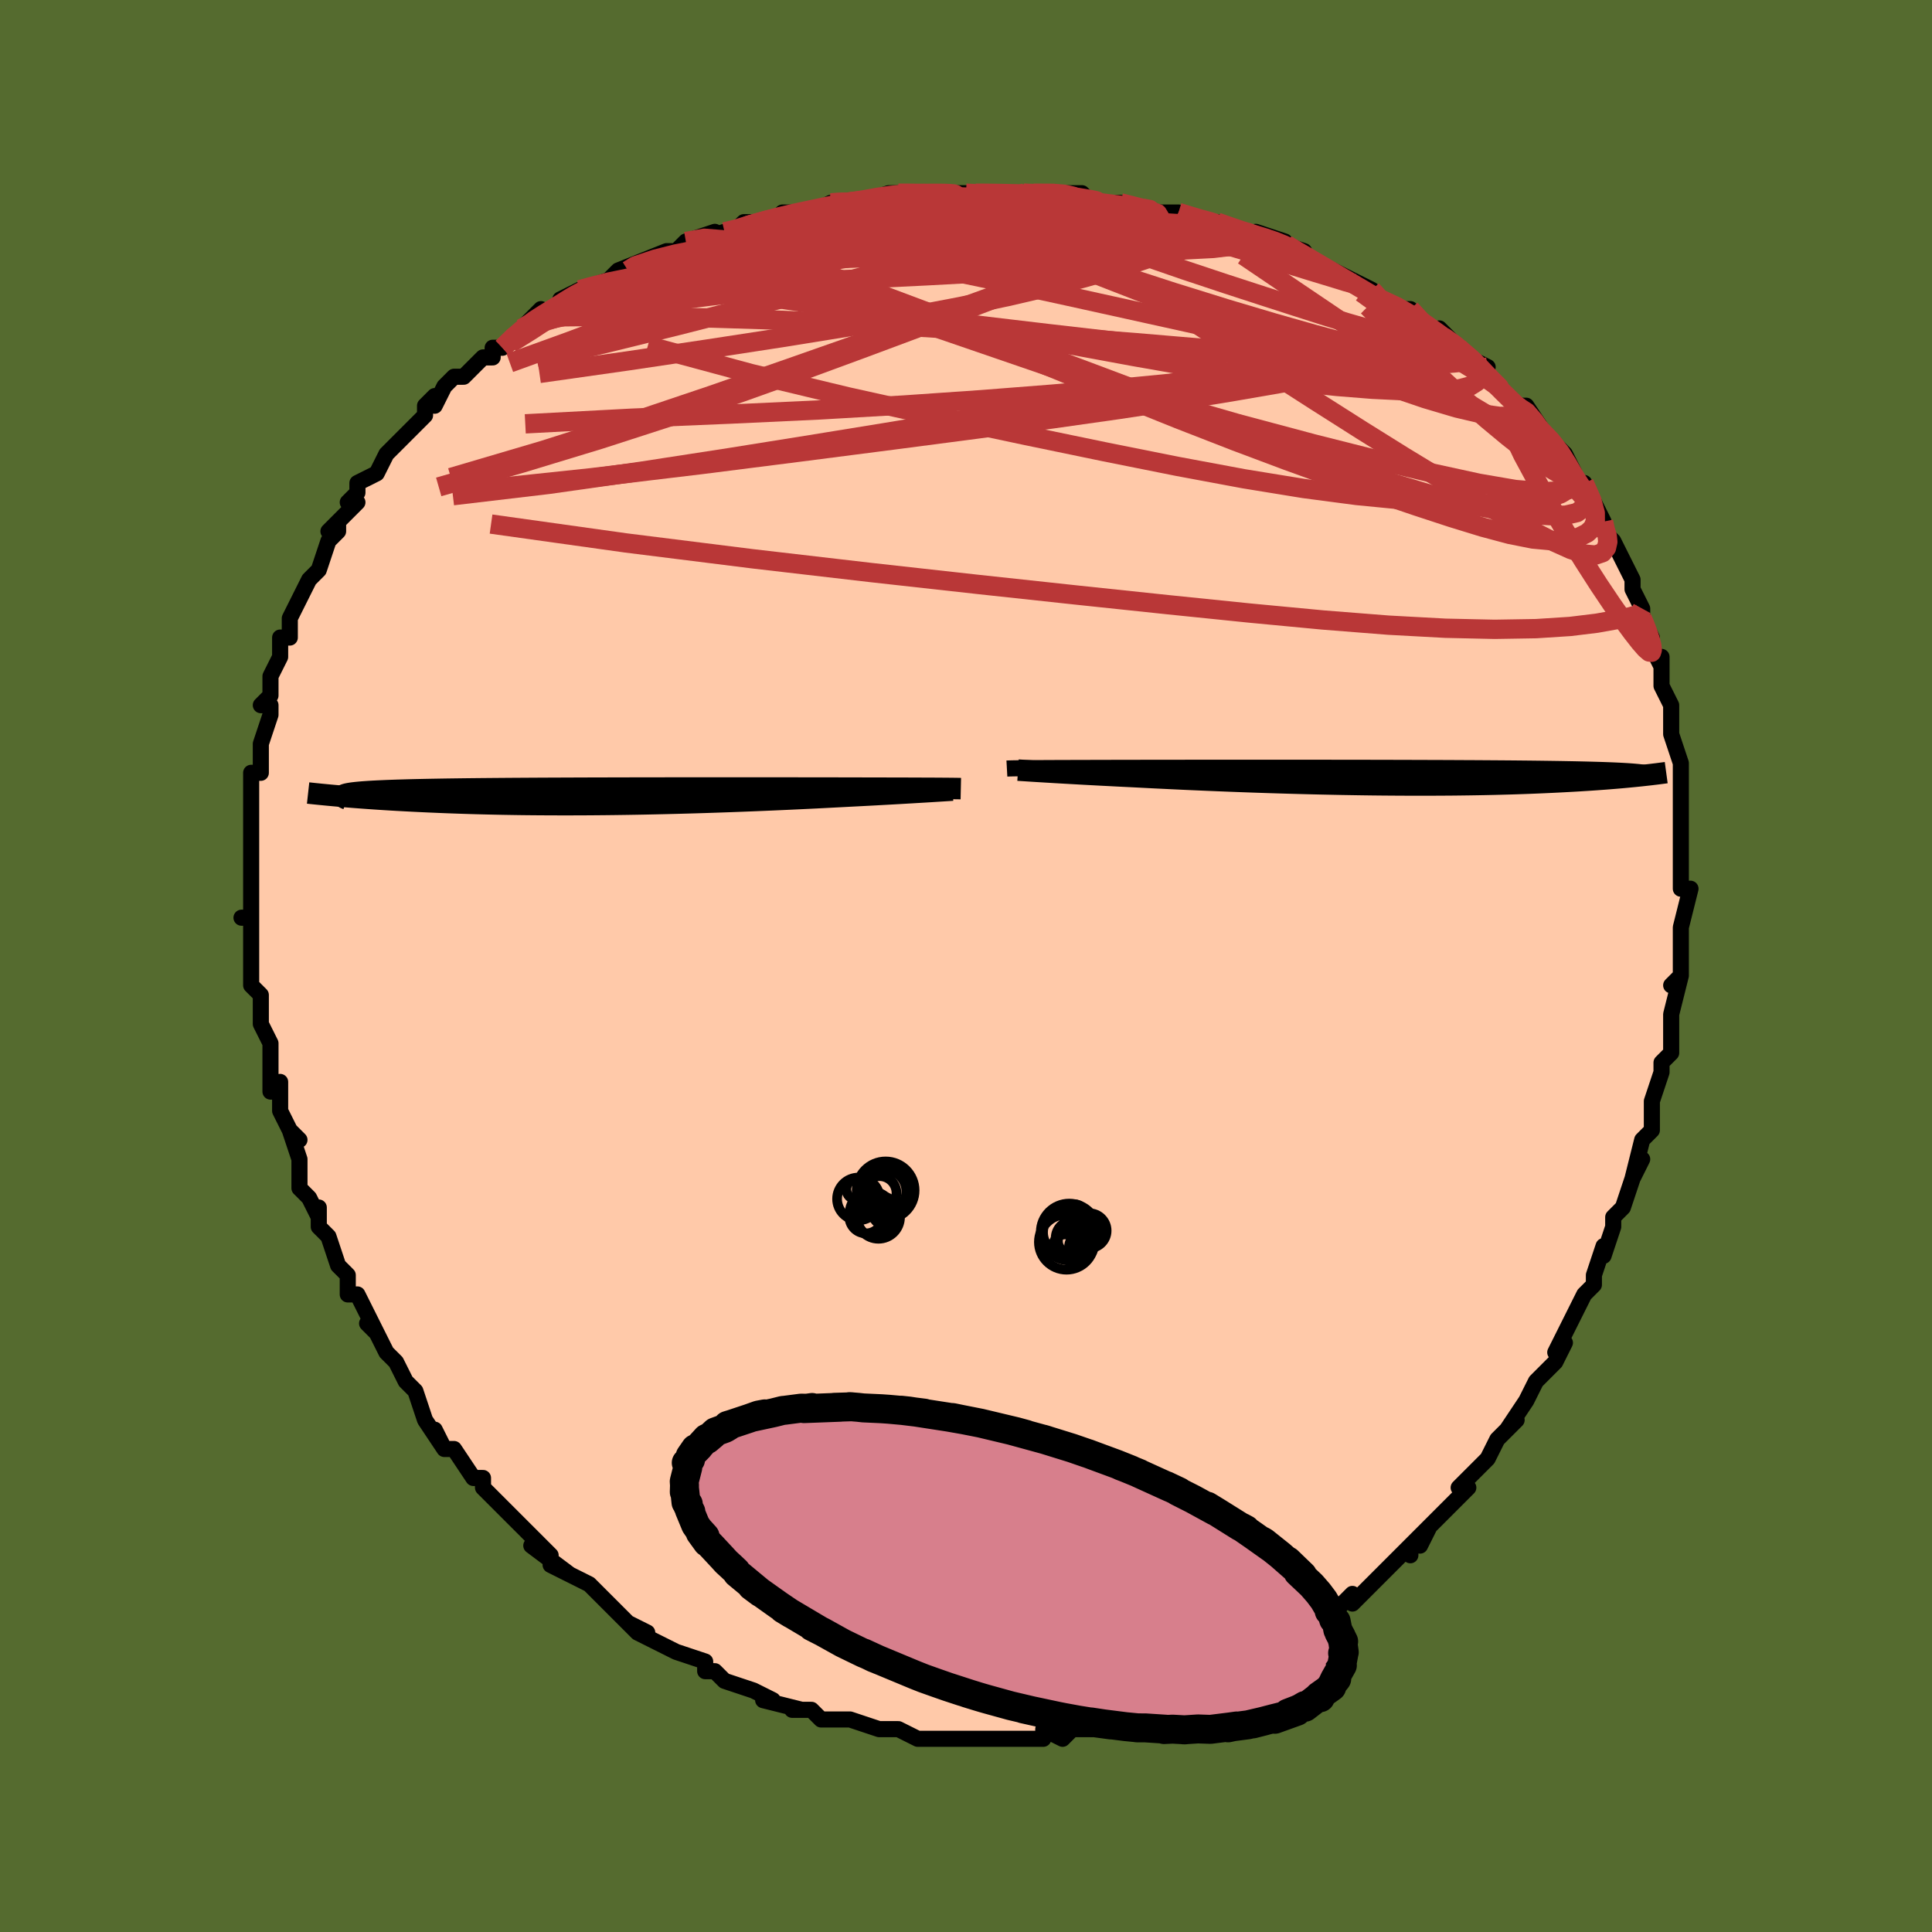 <svg viewBox="-100 -100 200 200" xmlns="http://www.w3.org/2000/svg" width="400" height="400" id="face-svg"><defs><clipPath id="leftEyeClipPath"><polyline points="34.497,-0.805,34.187,-0.808,33.848,-0.81,33.479,-0.812,33.08,-0.814,32.651,-0.815,32.19,-0.817,31.697,-0.819,31.173,-0.821,30.618,-0.823,30.03,-0.824,29.411,-0.826,28.761,-0.827,28.08,-0.829,27.369,-0.83,26.628,-0.832,25.983,-0.833,25.28,-0.835,24.518,-0.837,23.701,-0.838,22.828,-0.84,21.903,-0.841,20.927,-0.842,19.903,-0.843,18.835,-0.844,17.725,-0.845,16.576,-0.846,15.392,-0.847,14.177,-0.847,12.934,-0.847,11.667,-0.847,10.38,-0.847,9.077,-0.846,7.761,-0.845,6.436,-0.844,5.106,-0.843,3.775,-0.841,2.446,-0.839,1.122,-0.836,-0.192,-0.833,-1.494,-0.83,-2.78,-0.826,-4.047,-0.821,-5.293,-0.816,-6.516,-0.811,-7.711,-0.805,-8.878,-0.798,-10.014,-0.791,-11.117,-0.783,-12.186,-0.774,-13.219,-0.765,-14.215,-0.755,-15.172,-0.744,-16.091,-0.732,-16.97,-0.72,-17.809,-0.706,-18.608,-0.692,-19.367,-0.677,-20.087,-0.662,-20.768,-0.645,-21.411,-0.627,-22.016,-0.609,-22.586,-0.59,-23.121,-0.57,-23.623,-0.548,-24.095,-0.527,-24.535,-0.504,-24.944,-0.48,-25.321,-0.455,-25.667,-0.429,-25.984,-0.402,-26.27,-0.374,-26.528,-0.345,-26.757,-0.315,-26.959,-0.284,-27.134,-0.252,-27.284,-0.219,-27.408,-0.185,-27.508,-0.149,-27.584,-0.113,-27.714,0.015,-27.285,0.051,-26.842,0.087,-26.384,0.123,-25.911,0.159,-25.422,0.195,-24.919,0.231,-24.399,0.267,-23.864,0.303,-23.313,0.338,-22.745,0.373,-22.161,0.407,-21.561,0.44,-20.944,0.473,-20.311,0.505,-19.661,0.537,-18.991,0.568,-18.303,0.598,-17.595,0.628,-16.867,0.657,-16.119,0.684,-15.35,0.711,-14.562,0.736,-13.753,0.759,-12.925,0.78,-12.076,0.8,-11.209,0.818,-10.322,0.833,-9.418,0.847,-8.495,0.858,-7.556,0.866,-6.601,0.872,-5.63,0.876,-4.645,0.877,-3.648,0.876,-2.638,0.872,-1.618,0.865,-0.588,0.856,0.449,0.844,1.494,0.83,2.543,0.813,3.595,0.794,4.65,0.772,5.705,0.748,6.758,0.722,7.808,0.694,8.853,0.664,9.891,0.632,10.921,0.598,11.941,0.563,12.949,0.527,13.943,0.489,14.921,0.451,15.883,0.411,16.825,0.371,17.747,0.33,18.647,0.29,19.523,0.249,20.375,0.208,21.2,0.168,21.998,0.128,22.767,0.088,23.507,0.05,24.217,0.013,24.896,-0.023,25.564,-0.057,26.214,-0.091,26.846,-0.124,27.459,-0.157,28.053,-0.19,28.627,-0.221,29.181,-0.252,29.715,-0.282,30.228,-0.311,30.72,-0.34,31.191,-0.367,31.64,-0.394,32.067,-0.419,32.471,-0.443,32.854,-0.466"></polyline></clipPath><clipPath id="rightEyeClipPath"><polyline points="-36.033,-0.832,-35.747,-0.834,-35.432,-0.837,-35.086,-0.839,-34.71,-0.842,-34.302,-0.844,-33.862,-0.846,-33.39,-0.849,-32.885,-0.851,-32.347,-0.853,-31.777,-0.855,-31.175,-0.857,-30.54,-0.858,-29.873,-0.86,-29.175,-0.862,-28.446,-0.864,-27.822,-0.865,-27.137,-0.867,-26.393,-0.869,-25.59,-0.87,-24.731,-0.872,-23.817,-0.873,-22.851,-0.875,-21.835,-0.876,-20.772,-0.877,-19.665,-0.878,-18.519,-0.879,-17.335,-0.88,-16.118,-0.881,-14.872,-0.882,-13.599,-0.882,-12.305,-0.882,-10.993,-0.882,-9.666,-0.882,-8.329,-0.882,-6.984,-0.881,-5.637,-0.88,-4.291,-0.879,-2.948,-0.877,-1.613,-0.876,-0.288,-0.874,1.023,-0.871,2.316,-0.868,3.591,-0.865,4.843,-0.861,6.07,-0.857,7.27,-0.853,8.442,-0.848,9.582,-0.842,10.69,-0.837,11.764,-0.83,12.803,-0.823,13.805,-0.816,14.771,-0.808,15.699,-0.799,16.589,-0.79,17.441,-0.78,18.256,-0.769,19.033,-0.758,19.774,-0.747,20.478,-0.734,21.148,-0.722,21.784,-0.708,22.387,-0.694,22.961,-0.679,23.505,-0.664,24.021,-0.648,24.508,-0.631,24.966,-0.614,25.396,-0.596,25.798,-0.577,26.174,-0.557,26.523,-0.537,26.847,-0.516,27.146,-0.494,27.422,-0.471,27.674,-0.448,27.904,-0.424,28.113,-0.4,28.301,-0.374,27.743,-0.028,27.38,0.009,27.003,0.046,26.611,0.083,26.204,0.121,25.783,0.158,25.345,0.195,24.893,0.232,24.423,0.269,23.938,0.305,23.436,0.341,22.917,0.377,22.381,0.412,21.827,0.447,21.256,0.481,20.667,0.514,20.059,0.547,19.43,0.579,18.782,0.611,18.112,0.642,17.42,0.672,16.706,0.701,15.97,0.728,15.212,0.754,14.431,0.778,13.627,0.8,12.802,0.821,11.954,0.839,11.084,0.855,10.193,0.869,9.281,0.881,8.349,0.891,7.398,0.897,6.429,0.902,5.442,0.904,4.439,0.903,3.421,0.899,2.389,0.893,1.344,0.885,0.288,0.874,-0.777,0.86,-1.851,0.843,-2.931,0.825,-4.015,0.803,-5.103,0.78,-6.191,0.754,-7.279,0.726,-8.364,0.696,-9.444,0.664,-10.518,0.631,-11.583,0.596,-12.638,0.559,-13.68,0.521,-14.708,0.482,-15.72,0.442,-16.713,0.401,-17.686,0.359,-18.637,0.318,-19.565,0.276,-20.467,0.233,-21.343,0.191,-22.191,0.15,-23.01,0.109,-23.798,0.068,-24.555,0.029,-25.288,-0.007,-26.005,-0.042,-26.702,-0.078,-27.381,-0.113,-28.04,-0.147,-28.679,-0.181,-29.298,-0.214,-29.895,-0.247,-30.47,-0.279,-31.023,-0.31,-31.553,-0.34,-32.061,-0.369,-32.544,-0.397,-33.004,-0.425,-33.44,-0.451"></polyline></clipPath><filter id="fuzzy"><feTurbulence id="turbulence" baseFrequency="0.05" numOctaves="3" type="noise" result="noise"></feTurbulence><feDisplacementMap in="SourceGraphic" in2="noise" scale="2"></feDisplacementMap></filter><linearGradient id="rainbowGradient" x1="0%" y1="0%" x2="100%" y2="0%"><stop offset="0%" style="stop-color: rgb(185, 55, 55);  stop-opacity: 1"></stop><stop offset="50%" style="stop-color: rgb(50, 205, 50);  stop-opacity: 1"></stop><stop offset="100%" style="stop-color: rgb(255, 165, 0);  stop-opacity: 1"></stop></linearGradient></defs><title>That&#39;s an ugly face</title><desc>CREATED BY XUAN TANG, MORE INFO AT TXSTC55.GITHUB.IO</desc><rect x="-100" y="-100" width="100%" height="100%" opacity="1" fill="rgb(85, 107, 47)"></rect><polyline id="faceContour" points="74,1,73,2,74,1,73,5,73,5,73,7,73,8,73,9,72,10,72,11,71,14,71,15,71,14,71,17,70,18,70,18,69,22,70,20,69,22,68,25,67,26,67,26,67,27,66,30,66,29,65,32,65,33,64,34,64,34,63,36,62,38,62,38,61,40,62,39,61,41,59,43,59,43,58,45,58,45,56,48,57,47,55,49,54,51,54,51,53,52,53,52,51,54,52,54,50,56,50,56,48,58,47,60,48,58,46,60,46,61,46,60,43,63,42,64,42,64,42,64,40,66,40,65,38,67,36,68,37,68,35,70,35,70,34,70,33,71,31,72,31,72,30,72,29,73,26,74,27,74,26,75,25,75,23,76,24,75,22,76,20,77,19,77,17,78,18,78,17,78,15,79,16,78,12,79,13,79,12,79,11,79,10,80,8,79,8,80,6,80,6,80,6,80,3,80,4,80,0,80,-1,80,-1,80,-1,80,-3,80,-5,80,-5,80,-7,79,-7,79,-8,79,-9,79,-12,78,-13,78,-12,78,-13,78,-15,78,-16,77,-18,77,-18,77,-17,77,-21,76,-21,76,-20,76,-22,75,-25,74,-26,73,-26,73,-27,73,-27,72,-30,71,-30,71,-30,71,-32,70,-34,69,-33,69,-35,68,-34,69,-36,67,-37,66,-38,65,-38,65,-39,64,-41,63,-43,62,-41,63,-45,60,-43,61,-45,59,-45,59,-48,56,-47,57,-48,56,-49,55,-50,54,-50,53,-51,53,-53,50,-54,50,-55,48,-54,50,-56,47,-56,47,-57,44,-58,43,-58,43,-59,41,-60,40,-60,40,-61,38,-62,37,-61,38,-62,36,-63,34,-64,34,-64,32,-64,32,-65,31,-66,28,-67,27,-67,25,-67,26,-68,24,-68,24,-69,23,-69,22,-69,20,-70,17,-69,18,-70,17,-71,15,-71,12,-71,13,-72,13,-72,9,-72,8,-73,6,-73,6,-73,5,-73,4,-73,3,-74,2,-74,0,-74,0,-74,-3,-74,-5,-75,-5,-74,-5,-74,-8,-74,-8,-74,-8,-74,-10,-74,-13,-74,-13,-74,-13,-74,-16,-74,-19,-74,-20,-74,-20,-74,-20,-73,-20,-73,-23,-73,-23,-72,-26,-72,-27,-73,-27,-72,-28,-72,-29,-72,-30,-71,-32,-71,-33,-71,-34,-70,-34,-70,-36,-70,-36,-69,-38,-68,-40,-68,-40,-67,-41,-66,-44,-65,-45,-65,-46,-66,-45,-64,-47,-63,-48,-64,-48,-63,-49,-63,-50,-61,-51,-60,-53,-59,-54,-58,-55,-58,-55,-56,-57,-56,-58,-55,-59,-55,-58,-54,-60,-53,-61,-52,-61,-50,-63,-49,-63,-49,-64,-48,-64,-47,-65,-46,-66,-44,-68,-44,-67,-43,-68,-42,-68,-42,-69,-40,-70,-40,-70,-37,-71,-36,-72,-35,-72,-36,-72,-31,-74,-31,-74,-30,-74,-29,-75,-26,-76,-28,-75,-25,-76,-24,-76,-23,-77,-20,-77,-19,-78,-19,-78,-16,-78,-16,-78,-14,-79,-14,-79,-12,-79,-11,-79,-8,-80,-8,-80,-7,-80,-6,-80,-3,-80,-4,-80,0,-80,1,-80,1,-80,2,-80,3,-80,6,-80,5,-80,7,-80,10,-80,10,-80,12,-80,13,-79,14,-79,14,-79,16,-79,20,-78,21,-78,22,-78,24,-77,22,-78,25,-77,26,-77,26,-77,29,-76,31,-75,30,-76,33,-75,32,-75,35,-74,34,-74,38,-72,38,-72,40,-71,40,-71,42,-70,43,-69,43,-69,45,-68,46,-68,48,-66,49,-65,49,-66,51,-64,52,-63,52,-63,54,-62,53,-62,53,-62,55,-60,55,-60,57,-58,57,-58,58,-58,60,-55,59,-56,61,-54,62,-53,63,-51,62,-52,63,-50,64,-49,64,-50,65,-48,66,-46,66,-45,67,-44,67,-44,68,-42,69,-40,69,-39,70,-37,70,-36,70,-36,70,-36,71,-34,71,-33,72,-31,72,-32,72,-29,73,-27,73,-27,73,-27,73,-25,73,-24,74,-21,74,-21,74,-19,74,-17,74,-17,74,-17,74,-14,74,-14,74,-14,74,-10,74,-10,74,-8,75,-8,74,-4,74,-2,74,-1,74,0,74,1,73,2" fill="#ffc9a9" stroke="black" stroke-width="1.667" stroke-linejoin="round" filter="url(#fuzzy)"></polyline><g transform="translate(41.808 -19.64)"><polyline id="rightCountour" points="-36.033,-0.832,-35.747,-0.834,-35.432,-0.837,-35.086,-0.839,-34.71,-0.842,-34.302,-0.844,-33.862,-0.846,-33.39,-0.849,-32.885,-0.851,-32.347,-0.853,-31.777,-0.855,-31.175,-0.857,-30.54,-0.858,-29.873,-0.86,-29.175,-0.862,-28.446,-0.864,-27.822,-0.865,-27.137,-0.867,-26.393,-0.869,-25.59,-0.87,-24.731,-0.872,-23.817,-0.873,-22.851,-0.875,-21.835,-0.876,-20.772,-0.877,-19.665,-0.878,-18.519,-0.879,-17.335,-0.88,-16.118,-0.881,-14.872,-0.882,-13.599,-0.882,-12.305,-0.882,-10.993,-0.882,-9.666,-0.882,-8.329,-0.882,-6.984,-0.881,-5.637,-0.88,-4.291,-0.879,-2.948,-0.877,-1.613,-0.876,-0.288,-0.874,1.023,-0.871,2.316,-0.868,3.591,-0.865,4.843,-0.861,6.07,-0.857,7.27,-0.853,8.442,-0.848,9.582,-0.842,10.69,-0.837,11.764,-0.83,12.803,-0.823,13.805,-0.816,14.771,-0.808,15.699,-0.799,16.589,-0.79,17.441,-0.78,18.256,-0.769,19.033,-0.758,19.774,-0.747,20.478,-0.734,21.148,-0.722,21.784,-0.708,22.387,-0.694,22.961,-0.679,23.505,-0.664,24.021,-0.648,24.508,-0.631,24.966,-0.614,25.396,-0.596,25.798,-0.577,26.174,-0.557,26.523,-0.537,26.847,-0.516,27.146,-0.494,27.422,-0.471,27.674,-0.448,27.904,-0.424,28.113,-0.4,28.301,-0.374,27.743,-0.028,27.38,0.009,27.003,0.046,26.611,0.083,26.204,0.121,25.783,0.158,25.345,0.195,24.893,0.232,24.423,0.269,23.938,0.305,23.436,0.341,22.917,0.377,22.381,0.412,21.827,0.447,21.256,0.481,20.667,0.514,20.059,0.547,19.43,0.579,18.782,0.611,18.112,0.642,17.42,0.672,16.706,0.701,15.97,0.728,15.212,0.754,14.431,0.778,13.627,0.8,12.802,0.821,11.954,0.839,11.084,0.855,10.193,0.869,9.281,0.881,8.349,0.891,7.398,0.897,6.429,0.902,5.442,0.904,4.439,0.903,3.421,0.899,2.389,0.893,1.344,0.885,0.288,0.874,-0.777,0.86,-1.851,0.843,-2.931,0.825,-4.015,0.803,-5.103,0.78,-6.191,0.754,-7.279,0.726,-8.364,0.696,-9.444,0.664,-10.518,0.631,-11.583,0.596,-12.638,0.559,-13.68,0.521,-14.708,0.482,-15.72,0.442,-16.713,0.401,-17.686,0.359,-18.637,0.318,-19.565,0.276,-20.467,0.233,-21.343,0.191,-22.191,0.15,-23.01,0.109,-23.798,0.068,-24.555,0.029,-25.288,-0.007,-26.005,-0.042,-26.702,-0.078,-27.381,-0.113,-28.04,-0.147,-28.679,-0.181,-29.298,-0.214,-29.895,-0.247,-30.47,-0.279,-31.023,-0.31,-31.553,-0.34,-32.061,-0.369,-32.544,-0.397,-33.004,-0.425,-33.44,-0.451" fill="white" stroke="white" stroke-width="0" stroke-linejoin="round" filter="url(#fuzzy)"></polyline></g><g transform="translate(-36.837 -17.579)"><polyline id="leftCountour" points="34.497,-0.805,34.187,-0.808,33.848,-0.81,33.479,-0.812,33.08,-0.814,32.651,-0.815,32.19,-0.817,31.697,-0.819,31.173,-0.821,30.618,-0.823,30.03,-0.824,29.411,-0.826,28.761,-0.827,28.08,-0.829,27.369,-0.83,26.628,-0.832,25.983,-0.833,25.28,-0.835,24.518,-0.837,23.701,-0.838,22.828,-0.84,21.903,-0.841,20.927,-0.842,19.903,-0.843,18.835,-0.844,17.725,-0.845,16.576,-0.846,15.392,-0.847,14.177,-0.847,12.934,-0.847,11.667,-0.847,10.38,-0.847,9.077,-0.846,7.761,-0.845,6.436,-0.844,5.106,-0.843,3.775,-0.841,2.446,-0.839,1.122,-0.836,-0.192,-0.833,-1.494,-0.83,-2.78,-0.826,-4.047,-0.821,-5.293,-0.816,-6.516,-0.811,-7.711,-0.805,-8.878,-0.798,-10.014,-0.791,-11.117,-0.783,-12.186,-0.774,-13.219,-0.765,-14.215,-0.755,-15.172,-0.744,-16.091,-0.732,-16.97,-0.72,-17.809,-0.706,-18.608,-0.692,-19.367,-0.677,-20.087,-0.662,-20.768,-0.645,-21.411,-0.627,-22.016,-0.609,-22.586,-0.59,-23.121,-0.57,-23.623,-0.548,-24.095,-0.527,-24.535,-0.504,-24.944,-0.48,-25.321,-0.455,-25.667,-0.429,-25.984,-0.402,-26.27,-0.374,-26.528,-0.345,-26.757,-0.315,-26.959,-0.284,-27.134,-0.252,-27.284,-0.219,-27.408,-0.185,-27.508,-0.149,-27.584,-0.113,-27.714,0.015,-27.285,0.051,-26.842,0.087,-26.384,0.123,-25.911,0.159,-25.422,0.195,-24.919,0.231,-24.399,0.267,-23.864,0.303,-23.313,0.338,-22.745,0.373,-22.161,0.407,-21.561,0.44,-20.944,0.473,-20.311,0.505,-19.661,0.537,-18.991,0.568,-18.303,0.598,-17.595,0.628,-16.867,0.657,-16.119,0.684,-15.35,0.711,-14.562,0.736,-13.753,0.759,-12.925,0.78,-12.076,0.8,-11.209,0.818,-10.322,0.833,-9.418,0.847,-8.495,0.858,-7.556,0.866,-6.601,0.872,-5.63,0.876,-4.645,0.877,-3.648,0.876,-2.638,0.872,-1.618,0.865,-0.588,0.856,0.449,0.844,1.494,0.83,2.543,0.813,3.595,0.794,4.65,0.772,5.705,0.748,6.758,0.722,7.808,0.694,8.853,0.664,9.891,0.632,10.921,0.598,11.941,0.563,12.949,0.527,13.943,0.489,14.921,0.451,15.883,0.411,16.825,0.371,17.747,0.33,18.647,0.29,19.523,0.249,20.375,0.208,21.2,0.168,21.998,0.128,22.767,0.088,23.507,0.05,24.217,0.013,24.896,-0.023,25.564,-0.057,26.214,-0.091,26.846,-0.124,27.459,-0.157,28.053,-0.19,28.627,-0.221,29.181,-0.252,29.715,-0.282,30.228,-0.311,30.72,-0.34,31.191,-0.367,31.64,-0.394,32.067,-0.419,32.471,-0.443,32.854,-0.466" fill="white" stroke="white" stroke-width="0" stroke-linejoin="round" filter="url(#fuzzy)"></polyline></g><g transform="translate(41.808 -19.64)"><polyline id="rightUpper" points="-37.575,-0.799,-37.501,-0.803,-37.416,-0.806,-37.316,-0.81,-37.199,-0.813,-37.062,-0.817,-36.905,-0.82,-36.725,-0.823,-36.521,-0.826,-36.291,-0.829,-36.033,-0.832,-35.747,-0.834,-35.432,-0.837,-35.086,-0.839,-34.71,-0.842,-34.302,-0.844,-33.862,-0.846,-33.39,-0.849,-32.885,-0.851,-32.347,-0.853,-31.777,-0.855,-31.175,-0.857,-30.54,-0.858,-29.873,-0.86,-29.175,-0.862,-28.446,-0.864,-27.822,-0.865,-27.137,-0.867,-26.393,-0.869,-25.59,-0.87,-24.731,-0.872,-23.817,-0.873,-22.851,-0.875,-21.835,-0.876,-20.772,-0.877,-19.665,-0.878,-18.519,-0.879,-17.335,-0.88,-16.118,-0.881,-14.872,-0.882,-13.599,-0.882,-12.305,-0.882,-10.993,-0.882,-9.666,-0.882,-8.329,-0.882,-6.984,-0.881,-5.637,-0.88,-4.291,-0.879,-2.948,-0.877,-1.613,-0.876,-0.288,-0.874,1.023,-0.871,2.316,-0.868,3.591,-0.865,4.843,-0.861,6.07,-0.857,7.27,-0.853,8.442,-0.848,9.582,-0.842,10.69,-0.837,11.764,-0.83,12.803,-0.823,13.805,-0.816,14.771,-0.808,15.699,-0.799,16.589,-0.79,17.441,-0.78,18.256,-0.769,19.033,-0.758,19.774,-0.747,20.478,-0.734,21.148,-0.722,21.784,-0.708,22.387,-0.694,22.961,-0.679,23.505,-0.664,24.021,-0.648,24.508,-0.631,24.966,-0.614,25.396,-0.596,25.798,-0.577,26.174,-0.557,26.523,-0.537,26.847,-0.516,27.146,-0.494,27.422,-0.471,27.674,-0.448,27.904,-0.424,28.113,-0.4,28.301,-0.374,28.469,-0.348,28.617,-0.321,28.747,-0.294,28.86,-0.265,28.955,-0.236,29.034,-0.207,29.097,-0.177,29.145,-0.146,29.179,-0.114,29.199,-0.082" fill="none" stroke="black" stroke-width="1.667" stroke-linejoin="round" filter="url(#fuzzy)"></polyline><polyline id="rightLower" points="-36.424,-0.637,-36.239,-0.625,-36.029,-0.612,-35.793,-0.597,-35.533,-0.58,-35.247,-0.562,-34.935,-0.542,-34.599,-0.521,-34.237,-0.499,-33.851,-0.476,-33.44,-0.451,-33.004,-0.425,-32.544,-0.397,-32.061,-0.369,-31.553,-0.34,-31.023,-0.31,-30.47,-0.279,-29.895,-0.247,-29.298,-0.214,-28.679,-0.181,-28.04,-0.147,-27.381,-0.113,-26.702,-0.078,-26.005,-0.042,-25.288,-0.007,-24.555,0.029,-23.798,0.068,-23.01,0.109,-22.191,0.15,-21.343,0.191,-20.467,0.233,-19.565,0.276,-18.637,0.318,-17.686,0.359,-16.713,0.401,-15.72,0.442,-14.708,0.482,-13.68,0.521,-12.638,0.559,-11.583,0.596,-10.518,0.631,-9.444,0.664,-8.364,0.696,-7.279,0.726,-6.191,0.754,-5.103,0.78,-4.015,0.803,-2.931,0.825,-1.851,0.843,-0.777,0.86,0.288,0.874,1.344,0.885,2.389,0.893,3.421,0.899,4.439,0.903,5.442,0.904,6.429,0.902,7.398,0.897,8.349,0.891,9.281,0.881,10.193,0.869,11.084,0.855,11.954,0.839,12.802,0.821,13.627,0.8,14.431,0.778,15.212,0.754,15.97,0.728,16.706,0.701,17.42,0.672,18.112,0.642,18.782,0.611,19.43,0.579,20.059,0.547,20.667,0.514,21.256,0.481,21.827,0.447,22.381,0.412,22.917,0.377,23.436,0.341,23.938,0.305,24.423,0.269,24.893,0.232,25.345,0.195,25.783,0.158,26.204,0.121,26.611,0.083,27.003,0.046,27.38,0.009,27.743,-0.028,28.093,-0.064,28.429,-0.101,28.752,-0.137,29.062,-0.172,29.36,-0.208,29.646,-0.242,29.921,-0.277,30.184,-0.311,30.436,-0.344,30.678,-0.377" fill="none" stroke="black" stroke-width="2.222" stroke-linejoin="round" filter="url(#fuzzy)"></polyline><!--[--><circle r="4.361" cx="11.522" cy="-2.317" stroke="black" fill="none" stroke-width="1" filter="url(#fuzzy)" clip-path="url(#rightEyeClipPath)"></circle><circle r="3.249" cx="10.324" cy="1.06" stroke="black" fill="none" stroke-width="1" filter="url(#fuzzy)" clip-path="url(#rightEyeClipPath)"></circle><circle r="3.611" cx="10.306" cy="1.866" stroke="black" fill="none" stroke-width="1" filter="url(#fuzzy)" clip-path="url(#rightEyeClipPath)"></circle><circle r="4.528" cx="12.033" cy="-0.5" stroke="black" fill="none" stroke-width="1" filter="url(#fuzzy)" clip-path="url(#rightEyeClipPath)"></circle><circle r="3.841" cx="12.818" cy="0.451" stroke="black" fill="none" stroke-width="1" filter="url(#fuzzy)" clip-path="url(#rightEyeClipPath)"></circle><circle r="3.669" cx="10.868" cy="-0.575" stroke="black" fill="none" stroke-width="1" filter="url(#fuzzy)" clip-path="url(#rightEyeClipPath)"></circle><circle r="4.456" cx="9.655" cy="-0.141" stroke="black" fill="none" stroke-width="1" filter="url(#fuzzy)" clip-path="url(#rightEyeClipPath)"></circle><circle r="4.558" cx="12.484" cy="-0.796" stroke="black" fill="none" stroke-width="1" filter="url(#fuzzy)" clip-path="url(#rightEyeClipPath)"></circle><circle r="3.087" cx="10.919" cy="-2.831" stroke="black" fill="none" stroke-width="1" filter="url(#fuzzy)" clip-path="url(#rightEyeClipPath)"></circle><circle r="3.081" cx="11.234" cy="1.052" stroke="black" fill="none" stroke-width="1" filter="url(#fuzzy)" clip-path="url(#rightEyeClipPath)"></circle><!--]--></g><g transform="translate(-36.837 -17.579)"><polyline id="leftUpper" points="36.301,-0.783,36.202,-0.785,36.09,-0.788,35.963,-0.79,35.819,-0.792,35.656,-0.794,35.472,-0.797,35.266,-0.799,35.036,-0.801,34.78,-0.803,34.497,-0.805,34.187,-0.808,33.848,-0.81,33.479,-0.812,33.08,-0.814,32.651,-0.815,32.19,-0.817,31.697,-0.819,31.173,-0.821,30.618,-0.823,30.03,-0.824,29.411,-0.826,28.761,-0.827,28.08,-0.829,27.369,-0.83,26.628,-0.832,25.983,-0.833,25.28,-0.835,24.518,-0.837,23.701,-0.838,22.828,-0.84,21.903,-0.841,20.927,-0.842,19.903,-0.843,18.835,-0.844,17.725,-0.845,16.576,-0.846,15.392,-0.847,14.177,-0.847,12.934,-0.847,11.667,-0.847,10.38,-0.847,9.077,-0.846,7.761,-0.845,6.436,-0.844,5.106,-0.843,3.775,-0.841,2.446,-0.839,1.122,-0.836,-0.192,-0.833,-1.494,-0.83,-2.78,-0.826,-4.047,-0.821,-5.293,-0.816,-6.516,-0.811,-7.711,-0.805,-8.878,-0.798,-10.014,-0.791,-11.117,-0.783,-12.186,-0.774,-13.219,-0.765,-14.215,-0.755,-15.172,-0.744,-16.091,-0.732,-16.97,-0.72,-17.809,-0.706,-18.608,-0.692,-19.367,-0.677,-20.087,-0.662,-20.768,-0.645,-21.411,-0.627,-22.016,-0.609,-22.586,-0.59,-23.121,-0.57,-23.623,-0.548,-24.095,-0.527,-24.535,-0.504,-24.944,-0.48,-25.321,-0.455,-25.667,-0.429,-25.984,-0.402,-26.27,-0.374,-26.528,-0.345,-26.757,-0.315,-26.959,-0.284,-27.134,-0.252,-27.284,-0.219,-27.408,-0.185,-27.508,-0.149,-27.584,-0.113,-27.637,-0.076,-27.668,-0.037,-27.678,0.002,-27.668,0.043,-27.637,0.084,-27.588,0.126,-27.52,0.17,-27.435,0.214,-27.332,0.259,-27.213,0.305" fill="none" stroke="black" stroke-width="2.222" stroke-linejoin="round" filter="url(#fuzzy)"></polyline><polyline id="leftLower" points="35.451,-0.629,35.29,-0.619,35.108,-0.607,34.905,-0.594,34.679,-0.58,34.431,-0.564,34.16,-0.547,33.868,-0.529,33.552,-0.509,33.214,-0.488,32.854,-0.466,32.471,-0.443,32.067,-0.419,31.64,-0.394,31.191,-0.367,30.72,-0.34,30.228,-0.311,29.715,-0.282,29.181,-0.252,28.627,-0.221,28.053,-0.19,27.459,-0.157,26.846,-0.124,26.214,-0.091,25.564,-0.057,24.896,-0.023,24.217,0.013,23.507,0.05,22.767,0.088,21.998,0.128,21.2,0.168,20.375,0.208,19.523,0.249,18.647,0.29,17.747,0.33,16.825,0.371,15.883,0.411,14.921,0.451,13.943,0.489,12.949,0.527,11.941,0.563,10.921,0.598,9.891,0.632,8.853,0.664,7.808,0.694,6.758,0.722,5.705,0.748,4.65,0.772,3.595,0.794,2.543,0.813,1.494,0.83,0.449,0.844,-0.588,0.856,-1.618,0.865,-2.638,0.872,-3.648,0.876,-4.645,0.877,-5.63,0.876,-6.601,0.872,-7.556,0.866,-8.495,0.858,-9.418,0.847,-10.322,0.833,-11.209,0.818,-12.076,0.8,-12.925,0.78,-13.753,0.759,-14.562,0.736,-15.35,0.711,-16.119,0.684,-16.867,0.657,-17.595,0.628,-18.303,0.598,-18.991,0.568,-19.661,0.537,-20.311,0.505,-20.944,0.473,-21.561,0.44,-22.161,0.407,-22.745,0.373,-23.313,0.338,-23.864,0.303,-24.399,0.267,-24.919,0.231,-25.422,0.195,-25.911,0.159,-26.384,0.123,-26.842,0.087,-27.285,0.051,-27.714,0.015,-28.129,-0.021,-28.529,-0.057,-28.916,-0.092,-29.29,-0.127,-29.65,-0.162,-29.998,-0.196,-30.334,-0.23,-30.657,-0.263,-30.968,-0.296,-31.268,-0.329" fill="none" stroke="black" stroke-width="2.222" stroke-linejoin="round" filter="url(#fuzzy)"></polyline><!--[--><circle r="4.139" cx="-19.756" cy="-0.248" stroke="black" fill="none" stroke-width="1" filter="url(#fuzzy)" clip-path="url(#leftEyeClipPath)"></circle><circle r="4.917" cx="-20.312" cy="-2.097" stroke="black" fill="none" stroke-width="1" filter="url(#fuzzy)" clip-path="url(#leftEyeClipPath)"></circle><circle r="3.268" cx="-18.142" cy="0.901" stroke="black" fill="none" stroke-width="1" filter="url(#fuzzy)" clip-path="url(#leftEyeClipPath)"></circle><circle r="4.913" cx="-21.158" cy="-0.603" stroke="black" fill="none" stroke-width="1" filter="url(#fuzzy)" clip-path="url(#leftEyeClipPath)"></circle><circle r="4.936" cx="-16.877" cy="-1.666" stroke="black" fill="none" stroke-width="1" filter="url(#fuzzy)" clip-path="url(#leftEyeClipPath)"></circle><circle r="4.996" cx="-21.431" cy="0.648" stroke="black" fill="none" stroke-width="1" filter="url(#fuzzy)" clip-path="url(#leftEyeClipPath)"></circle><circle r="4.785" cx="-18.419" cy="1.626" stroke="black" fill="none" stroke-width="1" filter="url(#fuzzy)" clip-path="url(#leftEyeClipPath)"></circle><circle r="4.162" cx="-19.79" cy="-1.072" stroke="black" fill="none" stroke-width="1" filter="url(#fuzzy)" clip-path="url(#leftEyeClipPath)"></circle><circle r="4.688" cx="-21.093" cy="1.406" stroke="black" fill="none" stroke-width="1" filter="url(#fuzzy)" clip-path="url(#leftEyeClipPath)"></circle><circle r="4.913" cx="-17.484" cy="0.552" stroke="black" fill="none" stroke-width="1" filter="url(#fuzzy)" clip-path="url(#leftEyeClipPath)"></circle><!--]--></g><g id="hairs"><!--[--><polyline points="59,-56,60.561,-54.361,61.584,-53.054,62.243,-52.01,62.733,-51.152,63.18,-50.409,63.621,-49.735,64.039,-49.102,64.396,-48.522,64.648,-48.051,64.754,-47.769,64.678,-47.745,64.391,-48.015,63.875,-48.586,63.108,-49.471,62.057,-50.708,60.692,-52.354,58.994,-54.48,56.984,-57.137" fill="none" stroke="rgb(185, 55, 55)" stroke-width="2" stroke-linejoin="round" filter="url(#fuzzy)"></polyline><polyline points="-47,-65,-45.551,-66.05,-43.541,-66.832,-41.113,-67.343,-38.215,-67.779,-34.805,-68.253,-30.861,-68.786,-26.39,-69.358,-21.438,-69.941,-16.094,-70.519,-10.46,-71.083,-4.625,-71.641,1.352,-72.217,7.419,-72.835,13.522,-73.491,19.637,-74.133,25.895,-74.69" fill="none" stroke="rgb(185, 55, 55)" stroke-width="2" stroke-linejoin="round" filter="url(#fuzzy)"></polyline><polyline points="42,-70,42.629,-69.298,43.05,-68.734,43.344,-68.088,43.367,-67.343,42.988,-66.552,42.14,-65.758,40.792,-64.976,38.927,-64.206,36.528,-63.447,33.59,-62.701,30.119,-61.957,26.138,-61.195,21.67,-60.386,16.729,-59.507,11.303,-58.549,5.358,-57.517,-1.155,-56.414,-8.285,-55.237,-16.071,-53.972,-24.524,-52.619,-33.601,-51.219,-43.191,-49.859,-53.117,-48.686" fill="none" stroke="rgb(185, 55, 55)" stroke-width="2" stroke-linejoin="round" filter="url(#fuzzy)"></polyline><polyline points="51,-64,51.636,-63.355,51.917,-63.008,51.845,-62.804,51.442,-62.679,50.772,-62.59,49.853,-62.545,48.64,-62.591,47.065,-62.778,45.063,-63.141,42.585,-63.692,39.594,-64.438,36.05,-65.39,31.893,-66.569,27.051,-68.01,21.455,-69.749,15.085,-71.818,7.983,-74.217,0.246,-76.933" fill="none" stroke="rgb(185, 55, 55)" stroke-width="2" stroke-linejoin="round" filter="url(#fuzzy)"></polyline><polyline points="53,-62,54.414,-60.576,55.495,-59.486,56.519,-58.483,57.514,-57.517,58.468,-56.554,59.362,-55.589,60.176,-54.649,60.88,-53.789,61.434,-53.077,61.788,-52.586,61.91,-52.377,61.79,-52.478,61.441,-52.889,60.86,-53.59,60.022,-54.552,58.879,-55.765,57.343,-57.371" fill="none" stroke="rgb(185, 55, 55)" stroke-width="2" stroke-linejoin="round" filter="url(#fuzzy)"></polyline><polyline points="57,-58,58.033,-57.336,58.818,-56.423,59.362,-55.65,59.714,-55.013,59.817,-54.547,59.608,-54.314,59.072,-54.354,58.227,-54.672,57.09,-55.249,55.662,-56.055,53.919,-57.076,51.818,-58.331,49.301,-59.875,46.303,-61.779,42.773,-64.092,38.691,-66.818,34.058,-69.946,28.718,-73.559" fill="none" stroke="rgb(185, 55, 55)" stroke-width="2" stroke-linejoin="round" filter="url(#fuzzy)"></polyline><polyline points="-14,-79,-12.266,-79.07,-10.644,-79.304,-9.171,-79.569,-7.852,-79.769,-6.617,-79.891,-5.422,-79.954,-4.277,-79.981,-3.231,-79.989,-2.348,-79.983,-1.679,-79.962,-1.255,-79.924,-1.084,-79.863,-1.163,-79.777,-1.486,-79.662,-2.061,-79.517,-2.91,-79.336,-4.076,-79.114,-5.616,-78.845,-7.595,-78.517,-10.074,-78.12,-13.107,-77.643,-16.711,-77.088,-20.759,-76.487" fill="none" stroke="rgb(185, 55, 55)" stroke-width="2" stroke-linejoin="round" filter="url(#fuzzy)"></polyline><polyline points="57,-58,57.181,-57.904,57.37,-57.531,57.182,-57.139,56.489,-56.905,55.24,-56.895,53.369,-57.159,50.816,-57.756,47.56,-58.721,43.614,-60.063,38.981,-61.769,33.61,-63.819,27.403,-66.198,20.272,-68.925,12.167,-72.08,3.044,-75.763" fill="none" stroke="rgb(185, 55, 55)" stroke-width="2" stroke-linejoin="round" filter="url(#fuzzy)"></polyline><polyline points="-14,-79,-12.186,-79.055,-10.285,-79.251,-8.363,-79.47,-6.457,-79.618,-4.504,-79.675,-2.454,-79.663,-0.321,-79.612,1.816,-79.547,3.836,-79.486,5.617,-79.441,7.081,-79.419,8.23,-79.421,9.124,-79.446,9.819,-79.5,10.289,-79.603,10.444,-79.769,10.252,-79.942" fill="none" stroke="rgb(185, 55, 55)" stroke-width="2" stroke-linejoin="round" filter="url(#fuzzy)"></polyline><polyline points="-48,-64,-46.822,-65.001,-45.264,-65.975,-43.493,-66.751,-41.56,-67.353,-39.433,-67.888,-37.066,-68.435,-34.43,-69.023,-31.528,-69.649,-28.394,-70.298,-25.081,-70.955,-21.639,-71.614,-18.103,-72.269,-14.495,-72.911,-10.839,-73.532,-7.17,-74.119,-3.543,-74.667,-0.013,-75.178,3.382,-75.658,6.638,-76.112,9.788,-76.536,12.897,-76.916,16.045,-77.233,19.285,-77.489" fill="none" stroke="rgb(185, 55, 55)" stroke-width="2" stroke-linejoin="round" filter="url(#fuzzy)"></polyline><polyline points="-14,-79,-12.188,-79.049,-10.321,-79.225,-8.442,-79.405,-6.566,-79.5,-4.626,-79.504,-2.578,-79.445,-0.427,-79.352,1.777,-79.243,3.967,-79.127,6.079,-79.009,8.073,-78.895,9.932,-78.792,11.653,-78.705,13.243,-78.635,14.704,-78.576,16.039,-78.517,17.229,-78.451,18.216,-78.38,18.879,-78.321,19.02,-78.312,18.314,-78.443" fill="none" stroke="rgb(185, 55, 55)" stroke-width="2" stroke-linejoin="round" filter="url(#fuzzy)"></polyline><polyline points="-44,-68,-43.484,-67.641,-42.268,-67.883,-40.574,-68.365,-38.44,-68.96,-35.883,-69.601,-32.959,-70.255,-29.751,-70.908,-26.334,-71.556,-22.749,-72.201,-19.015,-72.838,-15.156,-73.459,-11.219,-74.05,-7.269,-74.603,-3.372,-75.12,0.428,-75.605,4.123,-76.064,7.744,-76.494,11.348,-76.884,15.008,-77.213,18.768,-77.48" fill="none" stroke="rgb(185, 55, 55)" stroke-width="2" stroke-linejoin="round" filter="url(#fuzzy)"></polyline><polyline points="52,-63,52.146,-62.816,51.802,-62.599,50.745,-62.447,49.086,-62.309,46.849,-62.192,43.967,-62.158,40.347,-62.273,35.906,-62.571,30.578,-63.049,24.297,-63.692,16.998,-64.494,8.607,-65.458,-0.959,-66.59,-11.727,-67.94,-23.484,-69.683" fill="none" stroke="rgb(185, 55, 55)" stroke-width="2" stroke-linejoin="round" filter="url(#fuzzy)"></polyline><polyline points="43,-69,44.624,-68.239,45.932,-67.492,46.982,-66.768,47.775,-66.152,48.337,-65.648,48.673,-65.244,48.762,-64.95,48.571,-64.779,48.081,-64.731,47.295,-64.793,46.233,-64.948,44.916,-65.191,43.354,-65.534,41.533,-65.999,39.415,-66.607,36.946,-67.37,34.072,-68.288,30.75,-69.36,26.964,-70.592,22.713,-72.005,17.984,-73.637,12.739,-75.518,7.004,-77.646" fill="none" stroke="rgb(185, 55, 55)" stroke-width="2" stroke-linejoin="round" filter="url(#fuzzy)"></polyline><polyline points="-35,-72,-34.215,-72.488,-32.186,-73.17,-30.044,-73.71,-27.863,-74.139,-25.576,-74.497,-23.143,-74.801,-20.543,-75.071,-17.767,-75.333,-14.833,-75.608,-11.782,-75.897,-8.668,-76.189,-5.546,-76.461,-2.457,-76.697,0.565,-76.892,3.491,-77.056,6.289,-77.206,8.937,-77.356,11.432,-77.507,13.787,-77.648,16.027,-77.752,18.195,-77.788,20.35,-77.757" fill="none" stroke="rgb(185, 55, 55)" stroke-width="2" stroke-linejoin="round" filter="url(#fuzzy)"></polyline><polyline points="59,-56,60.531,-54.401,61.457,-53.219,61.959,-52.368,62.239,-51.758,62.419,-51.314,62.524,-50.992,62.525,-50.772,62.372,-50.661,62.014,-50.702,61.412,-50.957,60.533,-51.477,59.359,-52.285,57.878,-53.389,56.079,-54.806,53.94,-56.585,51.43,-58.797,48.519,-61.495,45.213,-64.678,41.587,-68.264" fill="none" stroke="rgb(185, 55, 55)" stroke-width="2" stroke-linejoin="round" filter="url(#fuzzy)"></polyline><polyline points="-25,-76,-23.866,-76.267,-22.335,-76.731,-20.698,-77.195,-19.152,-77.598,-17.746,-77.925,-16.495,-78.191,-15.417,-78.417,-14.527,-78.606,-13.836,-78.751,-13.361,-78.839,-13.154,-78.866,-13.295,-78.821,-13.875,-78.682,-14.97,-78.414,-16.639,-77.982,-18.927,-77.383,-21.794,-76.66" fill="none" stroke="rgb(185, 55, 55)" stroke-width="2" stroke-linejoin="round" filter="url(#fuzzy)"></polyline><polyline points="66,-46,66.177,-45.169,66.377,-44.53,66.44,-43.909,66.303,-43.291,65.899,-42.79,65.171,-42.54,64.076,-42.639,62.591,-43.124,60.705,-43.977,58.419,-45.151,55.743,-46.609,52.683,-48.34,49.23,-50.365,45.357,-52.715,41.015,-55.424,36.145,-58.518,30.697,-62.019,24.665,-65.928,18.127,-70.225,11.139,-74.898" fill="none" stroke="rgb(185, 55, 55)" stroke-width="2" stroke-linejoin="round" filter="url(#fuzzy)"></polyline><polyline points="46,-68,47.322,-66.553,47.767,-65.746,47.652,-65.121,47.042,-64.512,45.883,-63.933,44.12,-63.413,41.737,-62.942,38.759,-62.481,35.224,-61.993,31.155,-61.466,26.537,-60.909,21.324,-60.339,15.455,-59.768,8.884,-59.196,1.593,-58.626,-6.405,-58.074,-15.087,-57.568,-24.454,-57.13,-34.576,-56.709,-45.624,-56.124" fill="none" stroke="rgb(185, 55, 55)" stroke-width="2" stroke-linejoin="round" filter="url(#fuzzy)"></polyline><polyline points="70,-36,70.058,-35.876,70.278,-35.352,70.566,-34.597,70.823,-33.839,70.99,-33.197,71.041,-32.727,70.961,-32.476,70.732,-32.503,70.333,-32.847,69.751,-33.515,68.985,-34.493,68.034,-35.781,66.886,-37.413,65.516,-39.454,63.895,-41.981,62.011,-45.061,59.889,-48.721,57.635,-52.896,55.512,-57.381" fill="none" stroke="rgb(185, 55, 55)" stroke-width="2" stroke-linejoin="round" filter="url(#fuzzy)"></polyline><polyline points="-29,-75,-27.088,-75.337,-25.241,-75.189,-22.626,-74.936,-19.251,-74.61,-15.258,-74.166,-10.78,-73.554,-5.906,-72.745,-0.683,-71.743,4.862,-70.582,10.695,-69.311,16.774,-67.971,23.064,-66.581,29.551,-65.14,36.211,-63.65,42.977,-62.095,49.805,-60.322" fill="none" stroke="rgb(185, 55, 55)" stroke-width="2" stroke-linejoin="round" filter="url(#fuzzy)"></polyline><polyline points="7,-80,8.97,-79.988,10.156,-79.894,11.021,-79.703,11.613,-79.479,11.957,-79.276,12.097,-79.107,12.01,-78.957,11.574,-78.816,10.598,-78.684,8.903,-78.568,6.403,-78.474,3.124,-78.407,-0.827,-78.351,-5.372,-78.261,-10.518,-78.097" fill="none" stroke="rgb(185, 55, 55)" stroke-width="2" stroke-linejoin="round" filter="url(#fuzzy)"></polyline><polyline points="-48,-64,-46.959,-65.011,-45.793,-66.028,-44.681,-66.856,-43.691,-67.492,-42.814,-68.024,-42.019,-68.517,-41.281,-68.982,-40.596,-69.396,-39.988,-69.725,-39.517,-69.939,-39.257,-70.009,-39.277,-69.906,-39.624,-69.593,-40.337,-69.035,-41.448,-68.212,-42.973,-67.144,-44.879,-65.885,-47.133,-64.476" fill="none" stroke="rgb(185, 55, 55)" stroke-width="2" stroke-linejoin="round" filter="url(#fuzzy)"></polyline><polyline points="22,-78,22.898,-77.568,23.279,-77.464,23.696,-77.351,24.043,-77.2,24.168,-77.032,23.935,-76.891,23.219,-76.822,21.916,-76.852,19.952,-76.976,17.272,-77.178,13.841,-77.452,9.633,-77.819,4.608,-78.323,-1.285,-79.032" fill="none" stroke="rgb(185, 55, 55)" stroke-width="2" stroke-linejoin="round" filter="url(#fuzzy)"></polyline><polyline points="63,-50,63.356,-49.602,62.883,-49.427,61.69,-49.189,59.704,-49.089,56.851,-49.328,53.092,-49.973,48.391,-50.997,42.699,-52.358,35.942,-54.063,28.047,-56.174,18.975,-58.79,8.748,-62.005,-2.545,-65.882,-14.865,-70.372" fill="none" stroke="rgb(185, 55, 55)" stroke-width="2" stroke-linejoin="round" filter="url(#fuzzy)"></polyline><polyline points="64,-50,64.781,-48.226,65.14,-46.894,65.144,-45.983,64.861,-45.336,64.306,-44.821,63.451,-44.397,62.253,-44.104,60.673,-44.017,58.688,-44.199,56.289,-44.674,53.48,-45.425,50.266,-46.412,46.645,-47.599,42.611,-48.971,38.15,-50.534,33.242,-52.309,27.863,-54.327,21.982,-56.616,15.568,-59.196,8.585,-62.051,0.99,-65.136,-7.23,-68.413,-15.968,-71.938" fill="none" stroke="rgb(185, 55, 55)" stroke-width="2" stroke-linejoin="round" filter="url(#fuzzy)"></polyline><polyline points="-40,-70,-38.954,-70.292,-36.94,-70.81,-34.605,-71.286,-31.968,-71.697,-28.956,-72.072,-25.583,-72.42,-21.933,-72.729,-18.09,-72.987,-14.102,-73.189,-9.983,-73.337,-5.728,-73.442,-1.332,-73.524,3.191,-73.605,7.79,-73.7,12.381,-73.81,16.856,-73.943,21.122,-74.113,25.152,-74.339,28.955,-74.607" fill="none" stroke="rgb(185, 55, 55)" stroke-width="2" stroke-linejoin="round" filter="url(#fuzzy)"></polyline><polyline points="33,-75,33.171,-74.675,34.328,-73.985,35.836,-73.1,37.478,-72.137,39.115,-71.18,40.672,-70.266,42.129,-69.4,43.494,-68.583,44.779,-67.814,45.985,-67.1,47.088,-66.454,48.035,-65.906,48.747,-65.499,49.149,-65.281,49.193,-65.285,48.853,-65.534,48.069,-66.09,46.738,-67.035" fill="none" stroke="rgb(185, 55, 55)" stroke-width="2" stroke-linejoin="round" filter="url(#fuzzy)"></polyline><polyline points="62,-52,62.692,-50.603,62.807,-49.912,62.415,-49.4,61.552,-48.878,60.198,-48.401,58.328,-48.058,55.922,-47.882,52.96,-47.858,49.416,-47.971,45.256,-48.239,40.446,-48.708,34.959,-49.43,28.779,-50.437,21.901,-51.719,14.34,-53.232,6.127,-54.932,-2.707,-56.807,-12.155,-58.905,-22.236,-61.326,-32.934,-64.211" fill="none" stroke="rgb(185, 55, 55)" stroke-width="2" stroke-linejoin="round" filter="url(#fuzzy)"></polyline><polyline points="-7,-80,-5.695,-79.994,-4.383,-79.97,-3.261,-79.921,-2.4,-79.841,-1.886,-79.725,-1.74,-79.57,-1.931,-79.368,-2.438,-79.109,-3.279,-78.779,-4.502,-78.361,-6.166,-77.84,-8.336,-77.199,-11.066,-76.428,-14.406,-75.522,-18.413,-74.483,-23.155,-73.317,-28.666,-72.037,-34.884,-70.655" fill="none" stroke="rgb(185, 55, 55)" stroke-width="2" stroke-linejoin="round" filter="url(#fuzzy)"></polyline><polyline points="22,-78,24.098,-77.372,25.332,-77.033,26.263,-76.723,26.97,-76.425,27.352,-76.185,27.339,-76.015,26.914,-75.893,26.08,-75.791,24.827,-75.7,23.124,-75.64,20.922,-75.646,18.163,-75.758,14.789,-75.997,10.74,-76.354,5.933,-76.798,0.254,-77.321,-6.382,-78.011" fill="none" stroke="rgb(185, 55, 55)" stroke-width="2" stroke-linejoin="round" filter="url(#fuzzy)"></polyline><polyline points="49,-65,49.57,-65.055,50.543,-64.351,51.439,-63.61,52.145,-63.007,52.66,-62.532,53.027,-62.138,53.294,-61.795,53.477,-61.51,53.544,-61.322,53.432,-61.287,53.073,-61.446,52.422,-61.819,51.451,-62.418,50.142,-63.262,48.469,-64.384,46.395,-65.817,43.882,-67.588,40.953,-69.713" fill="none" stroke="rgb(185, 55, 55)" stroke-width="2" stroke-linejoin="round" filter="url(#fuzzy)"></polyline><polyline points="48,-66,48.528,-65.473,48.602,-64.99,48.232,-64.332,47.262,-63.636,45.598,-62.981,43.226,-62.361,40.187,-61.727,36.536,-61.036,32.302,-60.27,27.473,-59.435,21.999,-58.546,15.817,-57.61,8.871,-56.625,1.111,-55.58,-7.503,-54.454,-17.011,-53.228,-27.443,-51.904,-38.796,-50.545,-50.991,-49.255" fill="none" stroke="rgb(185, 55, 55)" stroke-width="2" stroke-linejoin="round" filter="url(#fuzzy)"></polyline><polyline points="26,-77,26.896,-76.685,28.408,-76.166,29.779,-75.732,30.933,-75.378,31.952,-75.031,32.907,-74.643,33.819,-74.209,34.668,-73.757,35.397,-73.327,35.939,-72.961,36.241,-72.69,36.27,-72.525,36.023,-72.468,35.506,-72.514,34.72,-72.665,33.633,-72.926,32.168,-73.312,30.207,-73.851,27.636,-74.572,24.433,-75.487,20.772,-76.558,16.97,-77.717" fill="none" stroke="rgb(185, 55, 55)" stroke-width="2" stroke-linejoin="round" filter="url(#fuzzy)"></polyline><polyline points="54,-62,53.374,-61.902,53.22,-61.499,53.132,-60.954,52.835,-60.441,52.193,-60.039,51.14,-59.761,49.635,-59.593,47.645,-59.523,45.134,-59.555,42.061,-59.704,38.384,-59.997,34.074,-60.464,29.127,-61.13,23.567,-62.006,17.419,-63.082,10.679,-64.327,3.312,-65.703,-4.744,-67.203,-13.593,-68.863,-23.585,-70.637" fill="none" stroke="rgb(185, 55, 55)" stroke-width="2" stroke-linejoin="round" filter="url(#fuzzy)"></polyline><polyline points="-14,-79,-13.435,-79.002,-12.354,-79.065,-11.242,-79.187,-10.333,-79.285,-9.696,-79.289,-9.317,-79.167,-9.166,-78.921,-9.244,-78.562,-9.586,-78.104,-10.252,-77.553,-11.297,-76.903,-12.762,-76.143,-14.662,-75.254,-16.993,-74.22,-19.75,-73.034,-22.934,-71.7,-26.57,-70.222,-30.722,-68.584,-35.499,-66.747,-41.004,-64.686,-47.221,-62.437" fill="none" stroke="rgb(185, 55, 55)" stroke-width="2" stroke-linejoin="round" filter="url(#fuzzy)"></polyline><polyline points="6,-80,5.967,-79.995,6.84,-79.974,7.703,-79.906,8.17,-79.756,8.12,-79.521,7.529,-79.226,6.402,-78.9,4.746,-78.542,2.523,-78.134,-0.382,-77.663,-4.125,-77.142,-8.819,-76.614,-14.449,-76.137,-20.962,-75.725" fill="none" stroke="rgb(185, 55, 55)" stroke-width="2" stroke-linejoin="round" filter="url(#fuzzy)"></polyline><polyline points="24,-77,23.514,-77.377,24.197,-77.249,25.021,-76.986,25.751,-76.664,26.282,-76.328,26.53,-76.006,26.446,-75.7,26.024,-75.385,25.276,-75.036,24.209,-74.641,22.815,-74.209,21.066,-73.767,18.924,-73.342,16.35,-72.955,13.307,-72.609,9.762,-72.298,5.687,-72.008,1.059,-71.725,-4.133,-71.444,-9.879,-71.166,-16.157,-70.912,-23.023,-70.698,-30.762,-70.46" fill="none" stroke="rgb(185, 55, 55)" stroke-width="2" stroke-linejoin="round" filter="url(#fuzzy)"></polyline><polyline points="1,-80,2.115,-79.993,3.519,-79.973,4.998,-79.943,6.489,-79.905,7.97,-79.854,9.376,-79.78,10.625,-79.676,11.662,-79.548,12.474,-79.417,13.065,-79.307,13.433,-79.232,13.547,-79.19,13.323,-79.174,12.652,-79.187,11.433,-79.24,9.615,-79.349,7.19,-79.519,4.251,-79.738" fill="none" stroke="rgb(185, 55, 55)" stroke-width="2" stroke-linejoin="round" filter="url(#fuzzy)"></polyline><polyline points="-46,-66,-44.258,-66.995,-42.179,-67.2,-39.388,-67.227,-35.798,-67.217,-31.39,-67.173,-26.184,-67.07,-20.243,-66.886,-13.667,-66.612,-6.556,-66.24,1.021,-65.767,9.029,-65.199,17.44,-64.541,26.177,-63.8,35.12,-63.014,44.162,-62.295" fill="none" stroke="rgb(185, 55, 55)" stroke-width="2" stroke-linejoin="round" filter="url(#fuzzy)"></polyline><polyline points="-24,-76,-22.49,-76.697,-20.727,-77.184,-19.079,-77.572,-17.505,-77.885,-15.963,-78.159,-14.445,-78.422,-12.953,-78.682,-11.486,-78.933,-10.056,-79.172,-8.7,-79.391,-7.469,-79.584,-6.418,-79.742,-5.586,-79.858,-4.993,-79.93,-4.649,-79.963,-4.565,-79.961,-4.775,-79.924,-5.339,-79.838,-6.334,-79.692,-7.812,-79.487,-9.737,-79.265,-11.931,-79.098" fill="none" stroke="rgb(185, 55, 55)" stroke-width="2" stroke-linejoin="round" filter="url(#fuzzy)"></polyline><polyline points="24,-77,23.454,-77.366,23.957,-77.203,24.481,-76.872,24.788,-76.449,24.767,-75.972,24.327,-75.469,23.422,-74.939,22.054,-74.357,20.248,-73.699,18.019,-72.953,15.354,-72.125,12.21,-71.229,8.529,-70.28,4.257,-69.287,-0.635,-68.26,-6.157,-67.209,-12.312,-66.138,-19.131,-65.039,-26.677,-63.882,-35.018,-62.64,-44.153,-61.344" fill="none" stroke="rgb(185, 55, 55)" stroke-width="2" stroke-linejoin="round" filter="url(#fuzzy)"></polyline><polyline points="29,-76,30.022,-75.576,30.322,-75.475,30.275,-75.33,29.851,-75.102,28.981,-74.82,27.593,-74.528,25.596,-74.284,22.886,-74.143,19.369,-74.136,14.969,-74.272,9.636,-74.551,3.329,-74.97,-4.004,-75.51,-12.549,-76.137" fill="none" stroke="rgb(185, 55, 55)" stroke-width="2" stroke-linejoin="round" filter="url(#fuzzy)"></polyline><polyline points="64,-49,64.152,-49.061,64.24,-48.283,63.966,-47.48,63.252,-46.938,62.091,-46.672,60.482,-46.618,58.395,-46.741,55.783,-47.066,52.598,-47.661,48.809,-48.596,44.406,-49.909,39.393,-51.596,33.774,-53.616,27.536,-55.928,20.647,-58.511,13.047,-61.367,4.658,-64.5,-4.567,-67.91,-14.531,-71.645" fill="none" stroke="rgb(185, 55, 55)" stroke-width="2" stroke-linejoin="round" filter="url(#fuzzy)"></polyline><polyline points="14,-79,16.206,-78.724,18.034,-78.283,19.069,-77.845,19.377,-77.402,19.111,-76.92,18.413,-76.362,17.373,-75.699,16.02,-74.91,14.331,-73.995,12.254,-72.961,9.725,-71.812,6.692,-70.544,3.123,-69.136,-0.993,-67.565,-5.662,-65.808,-10.899,-63.856,-16.732,-61.711,-23.189,-59.403,-30.269,-56.98,-37.915,-54.507,-46.026,-52.041,-54.585,-49.596" fill="none" stroke="rgb(185, 55, 55)" stroke-width="2" stroke-linejoin="round" filter="url(#fuzzy)"></polyline><polyline points="70,-37,69.684,-36.425,68.797,-36.161,67.357,-35.855,65.298,-35.486,62.539,-35.15,59.024,-34.924,54.722,-34.853,49.62,-34.965,43.701,-35.286,36.947,-35.819,29.34,-36.539,20.871,-37.406,11.529,-38.392,1.288,-39.496,-9.899,-40.738,-22.069,-42.152,-35.197,-43.794,-49.166,-45.749" fill="none" stroke="rgb(185, 55, 55)" stroke-width="2" stroke-linejoin="round" filter="url(#fuzzy)"></polyline><polyline points="0,-80,0.83,-79.958,1.852,-79.835,3.297,-79.639,5.112,-79.376,7.187,-79.056,9.442,-78.686,11.821,-78.27,14.26,-77.807,16.689,-77.3,19.054,-76.763,21.327,-76.213,23.52,-75.673,25.652,-75.159,27.724,-74.685,29.681,-74.266,31.418,-73.916,32.806,-73.66,33.741,-73.535,34.183,-73.597,34.281,-73.861" fill="none" stroke="rgb(185, 55, 55)" stroke-width="2" stroke-linejoin="round" filter="url(#fuzzy)"></polyline><polyline points="16,-79,18.657,-78.329,19.822,-77.898,20.079,-77.474,19.677,-76.989,18.773,-76.401,17.459,-75.679,15.754,-74.801,13.617,-73.764,10.973,-72.573,7.737,-71.233,3.841,-69.736,-0.755,-68.063,-6.064,-66.183,-12.095,-64.064,-18.867,-61.687,-26.404,-59.067,-34.714,-56.268,-43.744,-53.392,-53.325,-50.566" fill="none" stroke="rgb(185, 55, 55)" stroke-width="2" stroke-linejoin="round" filter="url(#fuzzy)"></polyline><polyline points="6,-80,6.002,-79.987,6.947,-79.936,7.915,-79.811,8.573,-79.578,8.853,-79.239,8.78,-78.813,8.406,-78.318,7.769,-77.761,6.858,-77.139,5.603,-76.452,3.901,-75.704,1.66,-74.896,-1.173,-74.015,-4.596,-73.04,-8.577,-71.942,-13.076,-70.71,-18.073,-69.351,-23.592,-67.886,-29.725,-66.319,-36.63,-64.619,-44.437,-62.747" fill="none" stroke="rgb(185, 55, 55)" stroke-width="2" stroke-linejoin="round" filter="url(#fuzzy)"></polyline><polyline points="22,-78,22.892,-77.563,23.272,-77.44,23.706,-77.293,24.103,-77.087,24.322,-76.84,24.239,-76.585,23.746,-76.355,22.779,-76.16,21.32,-75.987,19.372,-75.814,16.935,-75.631,13.98,-75.446,10.446,-75.281,6.245,-75.158,1.274,-75.087,-4.538,-75.062,-11.215,-75.072,-18.849,-75.094" fill="none" stroke="rgb(185, 55, 55)" stroke-width="2" stroke-linejoin="round" filter="url(#fuzzy)"></polyline><polyline points="48,-66,48.797,-65.452,49.676,-64.917,50.646,-64.201,51.558,-63.462,52.326,-62.802,52.942,-62.232,53.447,-61.725,53.898,-61.249,54.324,-60.801,54.716,-60.404,55.025,-60.1,55.187,-59.935,55.136,-59.943,54.823,-60.151,54.212,-60.58,53.266,-61.261,51.933,-62.24,50.151,-63.56,47.905,-65.212,45.351,-67.091" fill="none" stroke="rgb(185, 55, 55)" stroke-width="2" stroke-linejoin="round" filter="url(#fuzzy)"></polyline><polyline points="6,-80,6.194,-79.947,7.722,-79.79,9.672,-79.509,11.709,-79.091,13.766,-78.55,15.878,-77.923,18.105,-77.239,20.488,-76.518,23.006,-75.773,25.569,-75.021,28.049,-74.287,30.34,-73.596,32.384,-72.965,34.179,-72.405,35.752,-71.92,37.125,-71.504,38.312,-71.142,39.314,-70.831,40.088,-70.616,40.444,-70.635" fill="none" stroke="rgb(185, 55, 55)" stroke-width="2" stroke-linejoin="round" filter="url(#fuzzy)"></polyline><!--]--></g><g id="pointNose"><g id="rightNose"><!--[--><circle r="1.804" cx="12.756" cy="27.398" stroke="black" fill="none" stroke-width="1" filter="url(#fuzzy)"></circle><circle r="1.81" cx="11.092" cy="28.169" stroke="black" fill="none" stroke-width="1" filter="url(#fuzzy)"></circle><circle r="2.264" cx="10.239" cy="27.578" stroke="black" fill="none" stroke-width="1" filter="url(#fuzzy)"></circle><circle r="1.265" cx="11.934" cy="29.049" stroke="black" fill="none" stroke-width="1" filter="url(#fuzzy)"></circle><circle r="1.22" cx="10.739" cy="28.483" stroke="black" fill="none" stroke-width="1" filter="url(#fuzzy)"></circle><circle r="1.251" cx="10.244" cy="29.039" stroke="black" fill="none" stroke-width="1" filter="url(#fuzzy)"></circle><circle r="1.168" cx="12.558" cy="27.774" stroke="black" fill="none" stroke-width="1" filter="url(#fuzzy)"></circle><circle r="1.149" cx="11.226" cy="25.815" stroke="black" fill="none" stroke-width="1" filter="url(#fuzzy)"></circle><circle r="2.862" cx="10.407" cy="28.577" stroke="black" fill="none" stroke-width="1" filter="url(#fuzzy)"></circle><circle r="2.941" cx="10.682" cy="27.536" stroke="black" fill="none" stroke-width="1" filter="url(#fuzzy)"></circle><!--]--></g><g id="leftNose"><!--[--><circle r="2.235" cx="-9.802" cy="25.563" stroke="black" fill="none" stroke-width="1" filter="url(#fuzzy)"></circle><circle r="1.76" cx="-8.955" cy="23.512" stroke="black" fill="none" stroke-width="1" filter="url(#fuzzy)"></circle><circle r="2.234" cx="-9.063" cy="26.003" stroke="black" fill="none" stroke-width="1" filter="url(#fuzzy)"></circle><circle r="1.776" cx="-9.437" cy="26.237" stroke="black" fill="none" stroke-width="1" filter="url(#fuzzy)"></circle><circle r="2.182" cx="-8.357" cy="23.317" stroke="black" fill="none" stroke-width="1" filter="url(#fuzzy)"></circle><circle r="1.117" cx="-8.529" cy="25.638" stroke="black" fill="none" stroke-width="1" filter="url(#fuzzy)"></circle><circle r="1.081" cx="-11.307" cy="23.117" stroke="black" fill="none" stroke-width="1" filter="url(#fuzzy)"></circle><circle r="2.998" cx="-8.318" cy="23.229" stroke="black" fill="none" stroke-width="1" filter="url(#fuzzy)"></circle><circle r="1.718" cx="-10.353" cy="25.962" stroke="black" fill="none" stroke-width="1" filter="url(#fuzzy)"></circle><circle r="2.21" cx="-11.136" cy="24.111" stroke="black" fill="none" stroke-width="1" filter="url(#fuzzy)"></circle><!--]--></g></g><g id="mouth"><polyline points="38.444,73.126,38.961,72.393,38.162,73.813,37.914,74.332,38.378,73.788,37.632,74.729,37.865,74.629,36.535,75.575,36.686,75.744,36.851,75.381,35.097,76.734,35.093,76.551,34.635,76.819,34.326,76.962,33.32,77.352,34.256,77.157,31.967,77.98,32.795,77.664,31.824,77.906,29.705,78.457,30.922,78.147,29.193,78.55,27.173,78.815,27.131,78.866,28.006,78.674,27.31,78.772,25.294,79.023,24.011,78.978,22.537,79.074,22.698,79.073,21.382,79.001,20.505,79.044,20.712,79.01,18.556,78.869,17.699,78.867,17.743,78.861,16.519,78.742,13.041,78.3,14.995,78.565,12.946,78.256,13.069,78.293,11.597,78.057,10.08,77.779,9.545,77.673,5.9,76.898,7.633,77.285,4.63,76.579,2.204,75.909,1.705,75.766,1.261,75.634,0.047,75.26,0.581,75.427,-1.635,74.709,-0.401,75.116,-1.889,74.627,-3.065,74.216,-4.389,73.745,-5.265,73.398,-9.005,71.841,-9.561,71.621,-10.596,71.116,-8.999,71.849,-10.069,71.367,-10.618,71.136,-11.709,70.608,-12.748,70.103,-14.826,68.948,-15.93,68.386,-15.182,68.765,-18.93,66.542,-18.156,67.011,-18.109,67.044,-19.409,66.162,-20.735,65.22,-22.18,64.191,-21.272,64.87,-21.317,64.816,-23.676,62.861,-23.798,62.65,-24.258,62.214,-24.831,61.688,-25.215,61.264,-26.356,60.041,-26.778,59.606,-26.754,59.688,-26.786,59.667,-27.514,58.663,-27.004,59.051,-27.664,58.324,-27.989,57.857,-28.642,56.281,-28.482,56.494,-28.806,55.873,-28.748,55.694,-28.985,55.527,-29.134,54.131,-29.163,54.449,-29.141,53.769,-29.167,53.354,-28.804,51.922,-28.959,51.43,-28.745,51.267,-28.515,51.102,-28.557,50.751,-28.017,49.968,-27.65,49.803,-28.036,50.198,-26.844,48.89,-26.569,48.77,-26.181,48.498,-26.785,49.01,-25.943,48.226,-24.944,47.862,-24.535,47.615,-24.688,47.561,-24.312,47.447,-22.461,46.832,-21.502,46.49,-20.837,46.364,-22.15,46.724,-19.922,46.246,-18.975,46.008,-18.773,45.992,-17.072,45.771,-16.144,45.786,-15.933,45.703,-16.772,45.82,-12.99,45.675,-13.648,45.685,-11.813,45.629,-12.051,45.614,-11.171,45.686,-10.629,45.746,-8.76,45.832,-7.985,45.886,-6.622,46.009,-4.303,46.289,-6.723,45.983,-5.904,46.071,-1.8,46.705,-0.323,46.964,-1.383,46.745,-1.439,46.742,1.54,47.33,1.634,47.354,5.196,48.203,6.247,48.491,4.749,48.1,8.342,49.084,7.97,48.975,10.966,49.903,11.274,50.01,12.505,50.435,12.649,50.479,13.207,50.688,15.601,51.572,17.109,52.175,16.027,51.76,15.89,51.691,17.949,52.533,17.878,52.516,21.154,54.004,20.714,53.786,22.052,54.417,21.889,54.375,23.488,55.183,25.759,56.425,24.98,55.921,26.009,56.551,28.363,58.024,28.966,58.332,28.546,58.107,29.729,58.925,31.581,60.239,30.647,59.519,30.848,59.639,32.542,60.991,33.944,62.221,33.303,61.582,34.848,63.072,34.714,63.036,34.37,62.758,35.78,64.089,36.488,64.902,37.03,65.623,37.566,66.534,37.737,66.796,37.599,66.785,37.854,66.984,38.054,67.649,38.319,67.838,38.491,68.718,39.095,69.923,38.606,68.993,38.839,69.382,39.002,69.931,39.157,71.036,38.986,71.127,39.135,71.1,38.885,72.438" fill="rgb(215,127,140)" stroke="black" stroke-width="3" stroke-linejoin="round" filter="url(#fuzzy)"></polyline></g></svg>